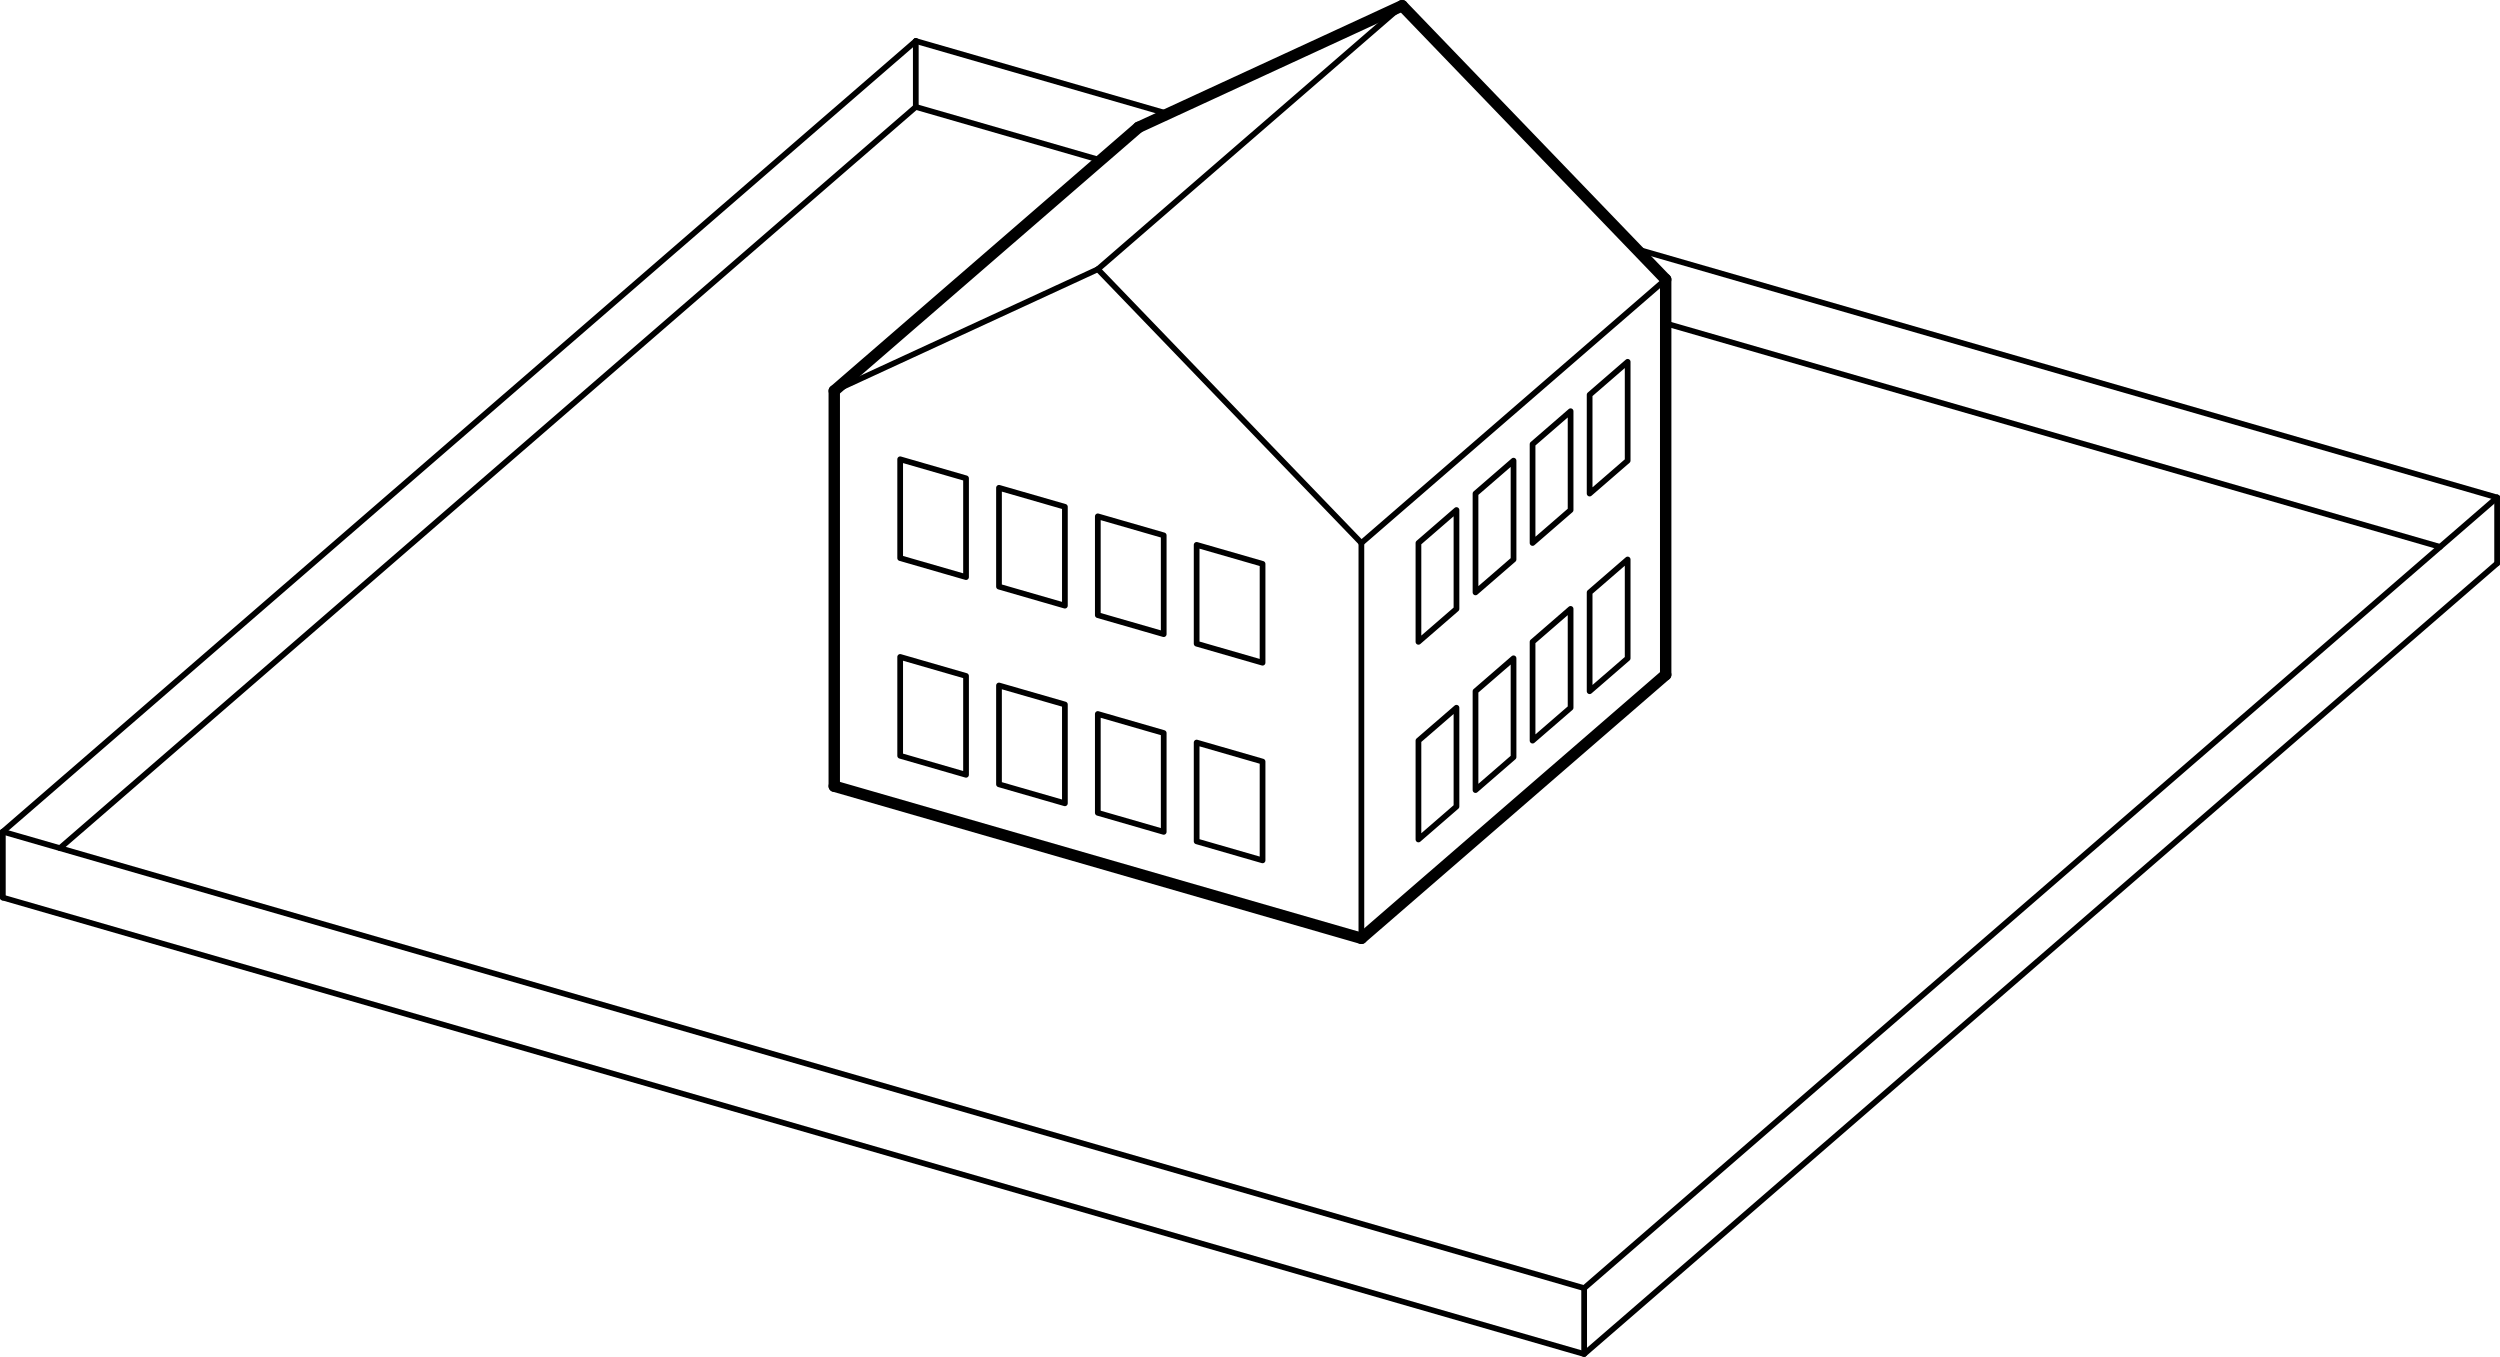 <?xml version="1.0" encoding="utf-8"?>
<!-- Generator: Adobe Illustrator 12.0.0, SVG Export Plug-In . SVG Version: 6.00 Build 51448)  -->
<!DOCTYPE svg PUBLIC "-//W3C//DTD SVG 1.1//EN" "http://www.w3.org/Graphics/SVG/1.1/DTD/svg11.dtd">
<svg  version="1.1" id="Ebene_1" xmlns="http://www.w3.org/2000/svg" xmlns:xlink="http://www.w3.org/1999/xlink" width="93.146" height="50.555"
	 viewBox="0 0 93.146 50.555" overflow="visible" enable-background="new 0 0 93.146 50.555" xml:space="preserve">
<polygon fill="none" stroke="#000000" stroke-width="0.213" stroke-linecap="round" stroke-linejoin="round" points="60.644,13.48 
	59.227,14.708 59.227,18.39 60.644,17.163 "/>
<polygon fill="none" stroke="#000000" stroke-width="0.213" stroke-linecap="round" stroke-linejoin="round" points="
	44.585,20.301 47.041,21.009 47.041,24.692 44.585,23.983 "/>
<polygon fill="none" stroke="#000000" stroke-width="0.213" stroke-linecap="round" stroke-linejoin="round" points="
	44.585,27.666 47.041,28.375 47.041,32.056 44.585,31.347 "/>
<polygon fill="none" stroke="#000000" stroke-width="0.213" stroke-linecap="round" stroke-linejoin="round" points="
	40.903,26.602 43.358,27.311 43.358,30.994 40.903,30.285 "/>
<polygon fill="none" stroke="#000000" stroke-width="0.213" stroke-linecap="round" stroke-linejoin="round" points="
	33.539,24.476 35.993,25.185 35.993,28.868 33.539,28.159 "/>
<polygon fill="none" stroke="#000000" stroke-width="0.213" stroke-linecap="round" stroke-linejoin="round" points="37.221,25.54 
	39.676,26.248 39.676,29.93 37.221,29.222 "/>
<polygon fill="none" stroke="#000000" stroke-width="0.213" stroke-linecap="round" stroke-linejoin="round" points="
	37.221,18.175 39.676,18.883 39.676,22.566 37.221,21.857 "/>
<polygon fill="none" stroke="#000000" stroke-width="0.213" stroke-linecap="round" stroke-linejoin="round" points="
	40.903,19.238 43.358,19.946 43.358,23.628 40.903,22.92 "/>
<polygon fill="none" stroke="#000000" stroke-width="0.213" stroke-linecap="round" stroke-linejoin="round" points="
	33.539,17.112 35.993,17.821 35.993,21.502 33.539,20.794 "/>
<polygon fill="none" stroke="#000000" stroke-width="0.213" stroke-linecap="round" stroke-linejoin="round" points="
	54.266,19.003 52.849,20.231 52.849,23.914 54.266,22.686 "/>
<polygon fill="none" stroke="#000000" stroke-width="0.213" stroke-linecap="round" stroke-linejoin="round" points="
	54.266,26.369 52.849,27.595 52.849,31.278 54.266,30.05 "/>
<polygon fill="none" stroke="#000000" stroke-width="0.213" stroke-linecap="round" stroke-linejoin="round" points="
	56.392,24.527 54.975,25.754 54.975,29.437 56.392,28.209 "/>
<line fill="none" stroke="#000000" stroke-width="0.425" stroke-linecap="round" stroke-linejoin="round" x1="31.083" y1="14.562" x2="42.422" y2="4.743"/>
<line fill="none" stroke="#000000" stroke-width="0.213" stroke-linecap="round" stroke-linejoin="round" x1="40.903" y1="10.032" x2="52.241" y2="0.212"/>
<line fill="none" stroke="#000000" stroke-width="0.425" stroke-linecap="round" stroke-linejoin="round" x1="52.241" y1="0.212" x2="42.422" y2="4.743"/>
<line fill="none" stroke="#000000" stroke-width="0.213" stroke-linecap="round" stroke-linejoin="round" x1="40.903" y1="10.032" x2="31.083" y2="14.562"/>
<line fill="none" stroke="#000000" stroke-width="0.213" stroke-linecap="round" stroke-linejoin="round" x1="50.723" y1="20.231" x2="40.903" y2="10.032"/>
<line fill="none" stroke="#000000" stroke-width="0.425" stroke-linecap="round" stroke-linejoin="round" x1="62.061" y1="10.412" x2="52.241" y2="0.212"/>
<line fill="none" stroke="#000000" stroke-width="0.425" stroke-linecap="round" stroke-linejoin="round" x1="50.723" y1="34.96" x2="31.083" y2="29.292"/>
<line fill="none" stroke="#000000" stroke-width="0.425" stroke-linecap="round" stroke-linejoin="round" x1="62.061" y1="25.14" x2="50.723" y2="34.96"/>
<line fill="none" stroke="#000000" stroke-width="0.213" stroke-linecap="round" stroke-linejoin="round" x1="34.121" y1="3.983" x2="2.232" y2="31.601"/>
<polyline fill="none" stroke="#000000" stroke-width="0.213" stroke-linecap="round" stroke-linejoin="round" points="
	0.106,33.442 59.023,50.449 93.039,20.99 "/>
<line fill="none" stroke="#000000" stroke-width="0.213" stroke-linecap="round" stroke-linejoin="round" x1="90.912" y1="20.376" x2="62.061" y2="12.048"/>
<line fill="none" stroke="#000000" stroke-width="0.213" stroke-linecap="round" stroke-linejoin="round" x1="41.005" y1="5.97" x2="34.121" y2="3.983"/>
<line fill="none" stroke="#000000" stroke-width="0.213" stroke-linecap="round" stroke-linejoin="round" x1="0.106" y1="33.442" x2="0.106" y2="30.987"/>
<line fill="none" stroke="#000000" stroke-width="0.213" stroke-linecap="round" stroke-linejoin="round" x1="0.106" y1="30.987" x2="34.121" y2="1.528"/>
<line fill="none" stroke="#000000" stroke-width="0.213" stroke-linecap="round" stroke-linejoin="round" x1="59.023" y1="50.449" x2="59.023" y2="47.995"/>
<line fill="none" stroke="#000000" stroke-width="0.213" stroke-linecap="round" stroke-linejoin="round" x1="59.023" y1="47.995" x2="0.106" y2="30.987"/>
<line fill="none" stroke="#000000" stroke-width="0.213" stroke-linecap="round" stroke-linejoin="round" x1="93.039" y1="20.99" x2="93.039" y2="18.536"/>
<line fill="none" stroke="#000000" stroke-width="0.213" stroke-linecap="round" stroke-linejoin="round" x1="93.039" y1="18.536" x2="59.023" y2="47.995"/>
<line fill="none" stroke="#000000" stroke-width="0.213" stroke-linecap="round" stroke-linejoin="round" x1="34.121" y1="3.983" x2="34.121" y2="1.528"/>
<line fill="none" stroke="#000000" stroke-width="0.213" stroke-linecap="round" stroke-linejoin="round" x1="34.121" y1="1.528" x2="43.513" y2="4.239"/>
<line fill="none" stroke="#000000" stroke-width="0.213" stroke-linecap="round" stroke-linejoin="round" x1="60.97" y1="9.278" x2="93.039" y2="18.536"/>
<line fill="none" stroke="#000000" stroke-width="0.425" stroke-linecap="round" stroke-linejoin="round" x1="62.061" y1="25.14" x2="62.061" y2="10.412"/>
<line fill="none" stroke="#000000" stroke-width="0.213" stroke-linecap="round" stroke-linejoin="round" x1="50.723" y1="20.231" x2="62.061" y2="10.412"/>
<line fill="none" stroke="#000000" stroke-width="0.213" stroke-linecap="round" stroke-linejoin="round" x1="50.723" y1="34.96" x2="50.723" y2="20.231"/>
<line fill="none" stroke="#000000" stroke-width="0.425" stroke-linecap="round" stroke-linejoin="round" x1="31.083" y1="29.292" x2="31.083" y2="14.562"/>
<polygon fill="none" stroke="#000000" stroke-width="0.213" stroke-linecap="round" stroke-linejoin="round" points="
	60.644,20.845 59.227,22.072 59.227,25.754 60.644,24.527 "/>
<polygon fill="none" stroke="#000000" stroke-width="0.213" stroke-linecap="round" stroke-linejoin="round" points="
	56.392,17.163 54.975,18.39 54.975,22.072 56.392,20.845 "/>
<polygon fill="none" stroke="#000000" stroke-width="0.213" stroke-linecap="round" stroke-linejoin="round" points="
	58.518,22.686 57.101,23.914 57.101,27.595 58.518,26.369 "/>
<polygon fill="none" stroke="#000000" stroke-width="0.213" stroke-linecap="round" stroke-linejoin="round" points="
	58.518,15.321 57.101,16.549 57.101,20.231 58.518,19.003 "/>
</svg>
